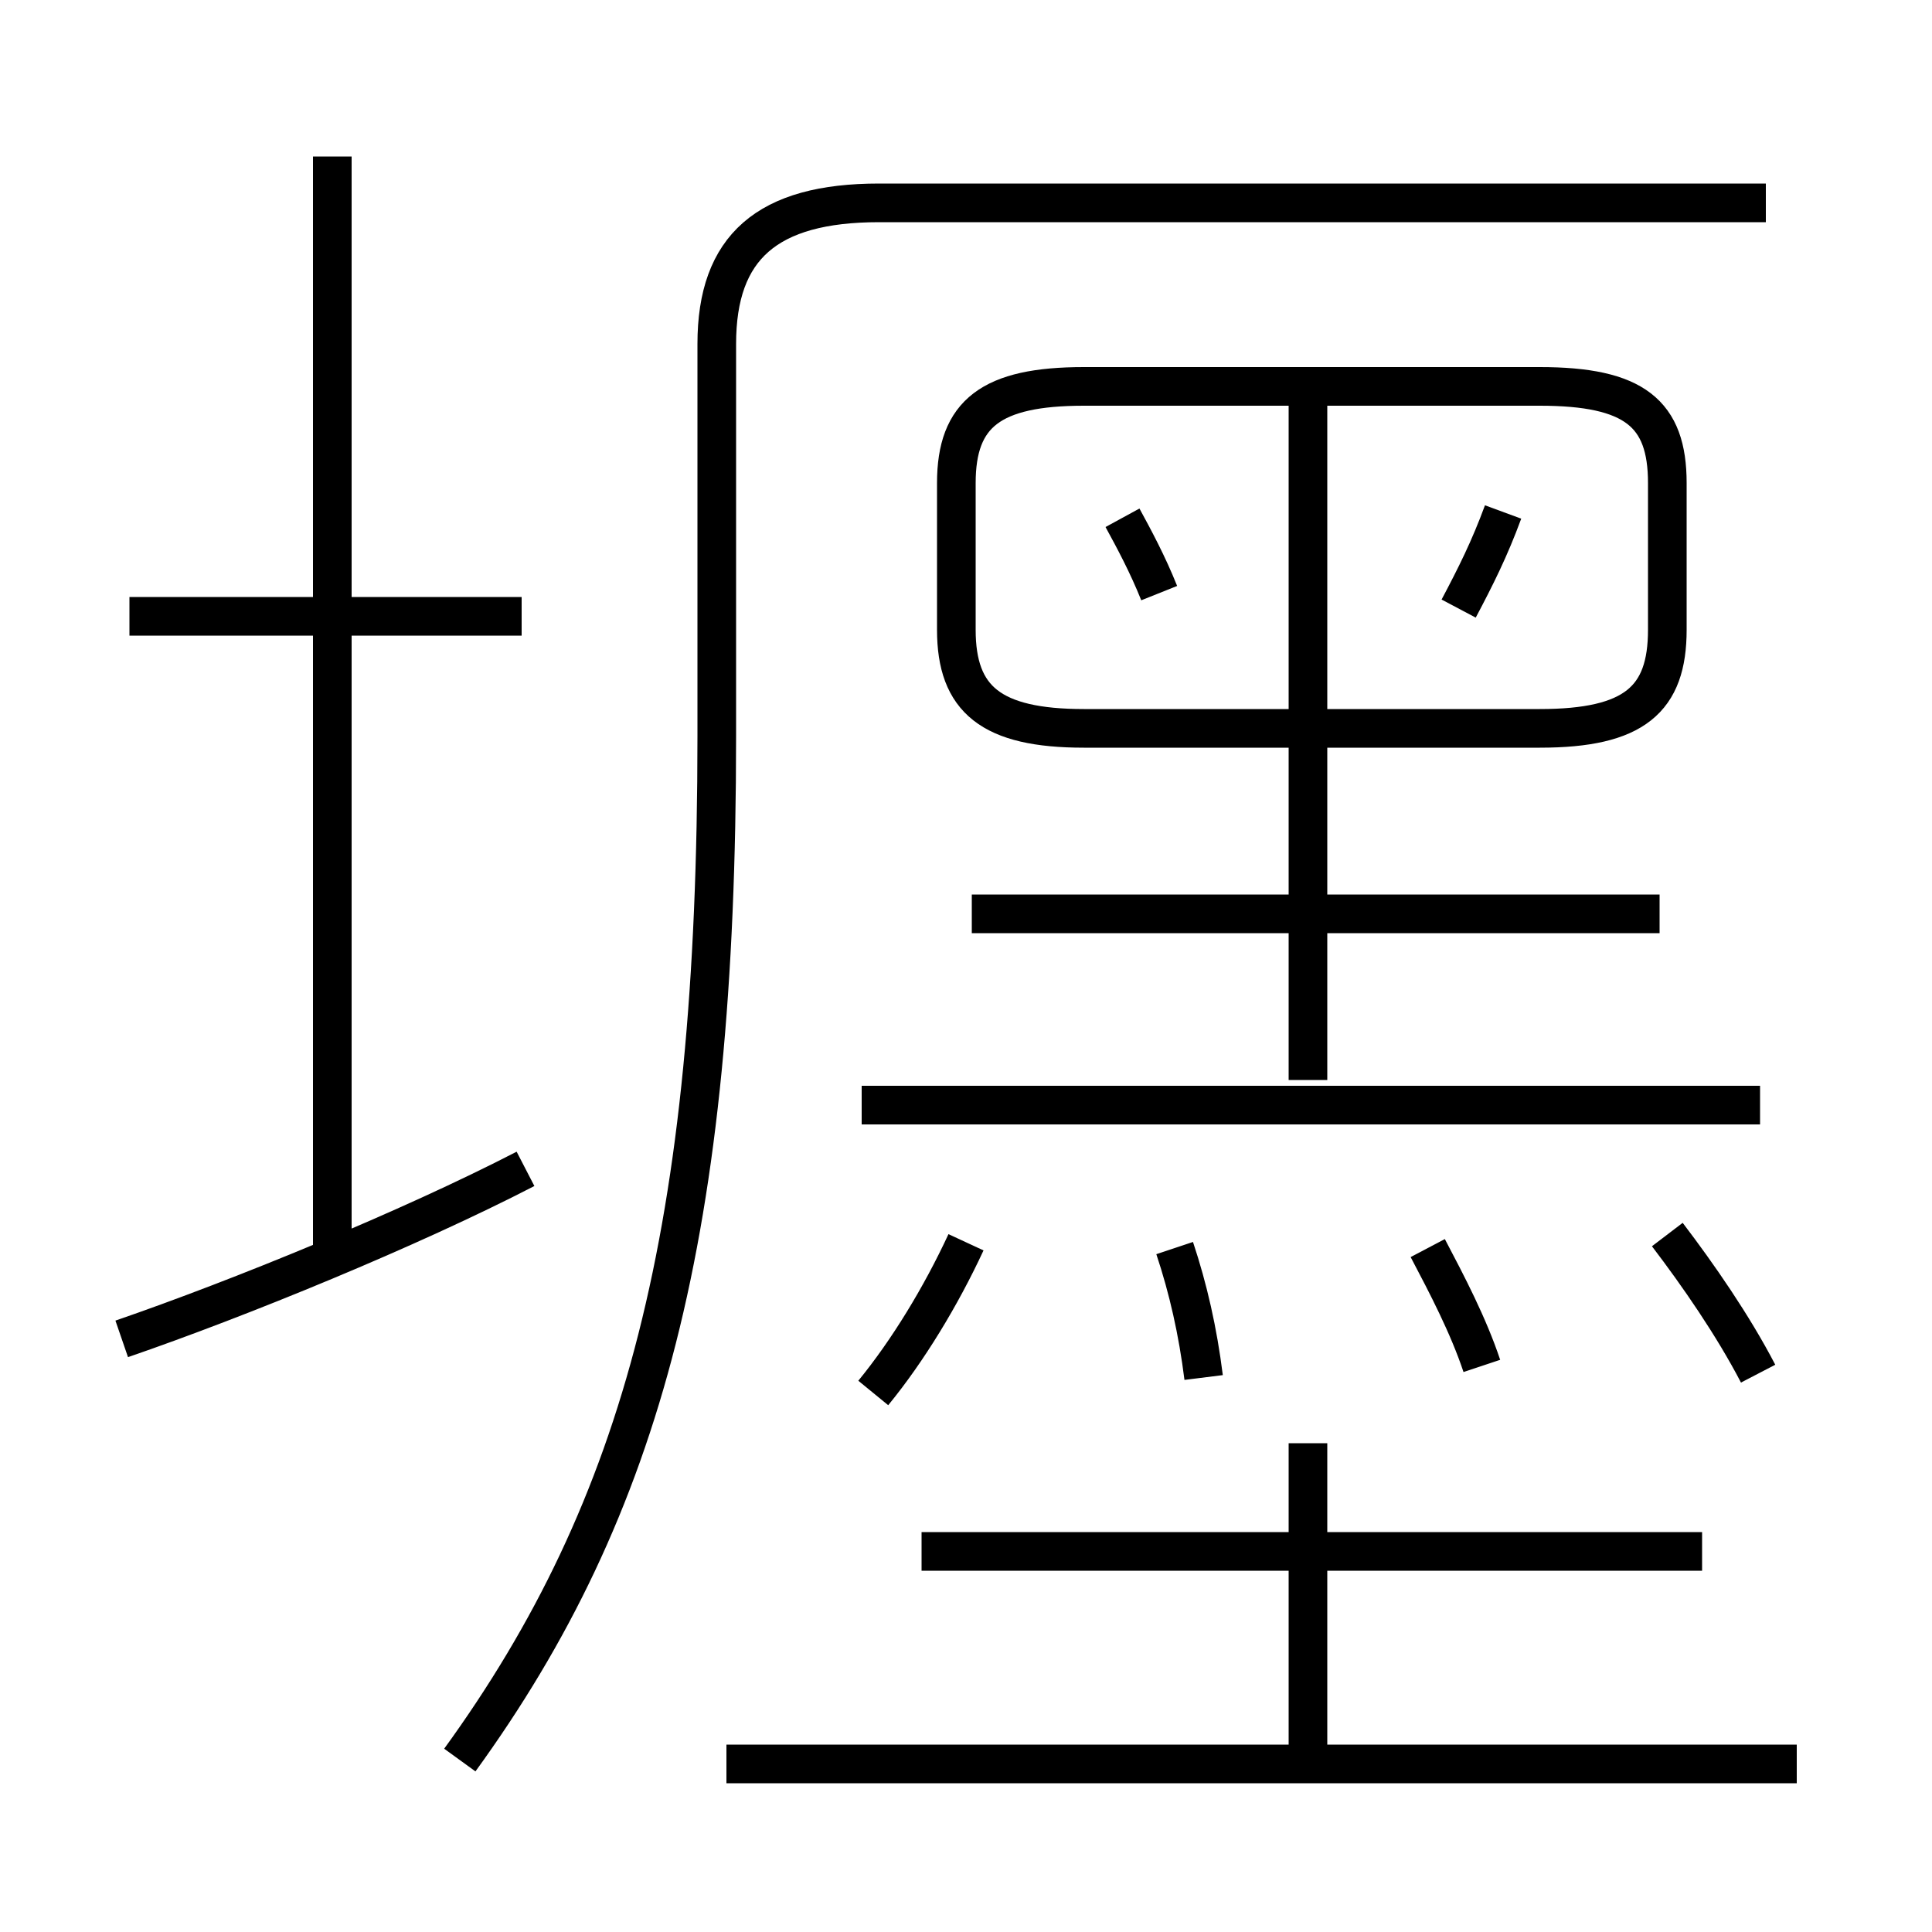 <?xml version='1.0' encoding='utf8'?>
<svg viewBox="0.0 -6.0 50.0 50.0" version="1.1" xmlns="http://www.w3.org/2000/svg">
<rect x="0.0" y="-6.0" width="50.0" height="50.0" fill="#808080" stroke="none"/>
<rect x="-1000" y="-1000" width="2000" height="2000" stroke="white" fill="white"/>
<g style="fill:white;stroke:#000000;  stroke-width:1">
<path d="M 11.9 1.55 C 16.65 -5.0 18.55 -12.15 18.55 -24.95 L 18.55 -35.1 C 18.55 -37.6 19.85 -38.75 22.75 -38.75 L 45.7 -38.75 M 3.15 -9.35 C 6.2 -10.4 10.6 -12.2 13.6 -13.75 M 46.5 1.65 L 18.8 1.65 M 22.6 -7.95 C 23.5 -9.05 24.35 -10.45 25.0 -11.85 M 8.6 -11.2 L 8.6 -39.95 M 13.5 -28.05 L 3.35 -28.05 M 33.85 1.6 L 33.85 -6.65 M 44.05 -3.85 L 23.85 -3.85 M 31.15 -8.35 C 31.0 -9.55 30.75 -10.65 30.4 -11.7 M 38.35 -8.65 C 38.0 -9.7 37.45 -10.75 36.95 -11.7 M 45.55 -15.4 L 22.3 -15.4 M 45.5 -8.45 C 44.85 -9.7 43.95 -11.0 43.15 -12.05 M 42.95 -20.35 L 25.15 -20.35 M 33.85 -16.05 L 33.85 -33.55 M 30.0 -28.65 C 29.7 -29.4 29.35 -30.05 29.05 -30.6 M 39.85 -34.0 L 28.05 -34.0 C 25.65 -34.0 24.75 -33.3 24.75 -31.5 L 24.75 -27.7 C 24.75 -25.9 25.65 -25.15 28.05 -25.15 L 39.85 -25.15 C 42.3 -25.15 43.15 -25.9 43.15 -27.7 L 43.15 -31.5 C 43.15 -33.3 42.3 -34.0 39.85 -34.0 Z M 37.75 -28.25 C 38.2 -29.1 38.55 -29.8 38.9 -30.75" transform="translate(0.0 38.0)" />
</g>
</svg>
